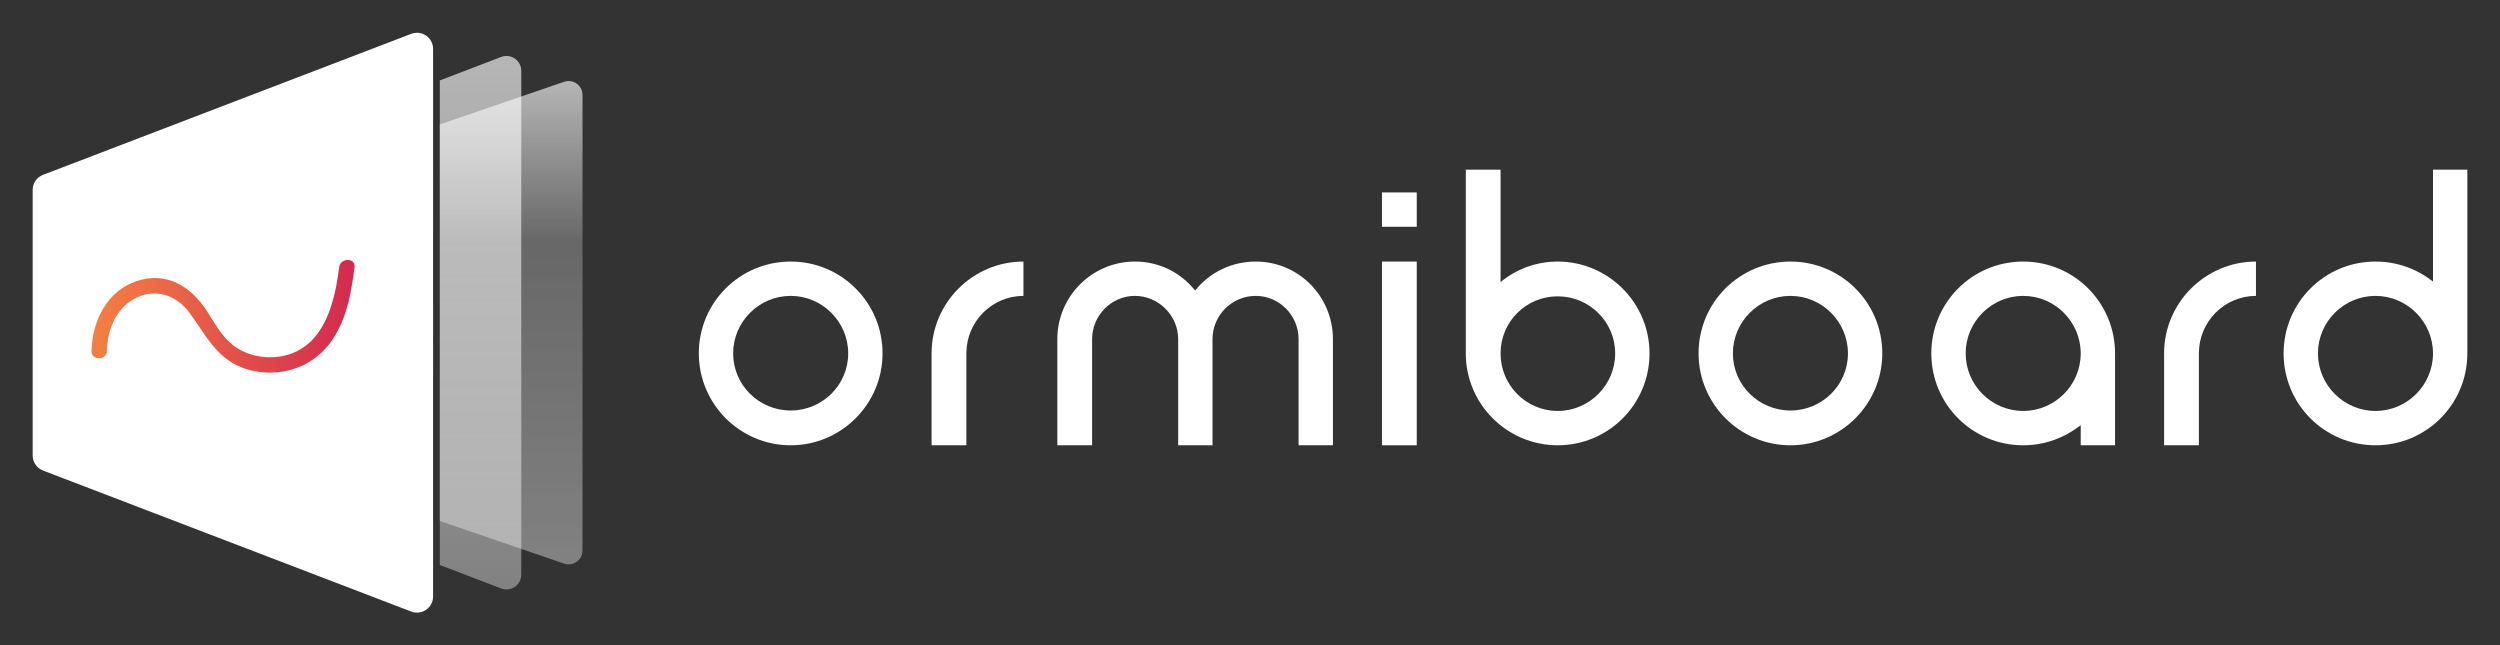 <?xml version="1.0" encoding="iso-8859-1"?>
<!-- Generator: Adobe Illustrator 19.2.1, SVG Export Plug-In . SVG Version: 6.00 Build 0)  -->
<!DOCTYPE svg PUBLIC "-//W3C//DTD SVG 1.1//EN" "http://www.w3.org/Graphics/SVG/1.1/DTD/svg11.dtd">
<svg version="1.1" id="Layer_2" xmlns="http://www.w3.org/2000/svg" xmlns:xlink="http://www.w3.org/1999/xlink" x="0px" y="0px"
	 viewBox="0 0 620 160" style="enable-background:new 0 0 620 160;" xml:space="preserve">
<rect x="0" y="0" width="620" height="160" fill="#333333" stroke="none"/>
<linearGradient id="SVGID_1_" gradientUnits="userSpaceOnUse" x1="119.177" y1="146.182" x2="119.177" y2="13.878">
	<stop  offset="0" style="stop-color:#FFFFFF;stop-opacity:0.6"/>
	<stop  offset="1" style="stop-color:#FFFFFF"/>
</linearGradient>
<path style="opacity:0.64;fill:url(#SVGID_1_);" d="M124.282,14.125l-15.207,5.824v120.163l15.207,5.824
	c2.41,0.923,4.996-0.856,4.996-3.437v-6.857V24.419v-6.857C129.278,14.982,126.692,13.202,124.282,14.125z"/>
<g>
	<path style="fill:#FFFFFF;" d="M218.87,87.648c0,12.498-10.174,22.783-22.782,22.783s-22.782-10.285-22.782-22.783
		c0-12.607,10.174-22.782,22.782-22.782S218.87,75.041,218.87,87.648z M210.354,87.648c0-7.852-6.414-14.267-14.267-14.267
		s-14.267,6.415-14.267,14.267c0,7.853,6.414,14.156,14.267,14.156S210.354,95.501,210.354,87.648z"/>
	<path style="fill:#FFFFFF;" d="M253.814,64.866v8.516c-7.853,0-14.156,6.415-14.156,14.267v22.783h-8.626V87.648
		C231.032,75.041,241.317,64.866,253.814,64.866z"/>
	<path style="fill:#FFFFFF;" d="M270.843,110.432h-8.626V84.109c0-10.617,8.626-19.243,19.243-19.243
		c6.083,0,11.392,2.765,14.931,7.188c3.539-4.424,8.958-7.188,15.041-7.188c10.617,0,19.133,8.626,19.133,19.243v26.322h-8.516
		V84.109c0-5.861-4.756-10.728-10.617-10.728c-5.973,0-10.729,4.866-10.729,10.728v26.322h-8.516V84.109
		c0-5.861-4.866-10.728-10.728-10.728s-10.617,4.866-10.617,10.728V110.432z"/>
	<path style="fill:#FFFFFF;" d="M351.353,56.24h-8.626v-8.517h8.626V56.24z M342.727,64.866h8.626v45.565h-8.626V64.866z"/>
	<path style="fill:#FFFFFF;" d="M409.08,87.648c0,12.608-10.174,22.783-22.782,22.783c-12.497,0-22.782-10.175-22.782-22.783V42.084
		h8.626v27.869c3.871-3.207,8.848-5.087,14.156-5.087C398.907,64.866,409.08,75.151,409.08,87.648z M400.565,87.648
		c0-7.852-6.414-14.156-14.267-14.156s-14.156,6.305-14.156,14.156c0,7.853,6.304,14.268,14.156,14.268
		S400.565,95.501,400.565,87.648z"/>
	<path style="fill:#FFFFFF;" d="M466.807,87.648c0,12.498-10.174,22.783-22.782,22.783s-22.782-10.285-22.782-22.783
		c0-12.607,10.174-22.782,22.782-22.782S466.807,75.041,466.807,87.648z M458.291,87.648c0-7.852-6.414-14.267-14.267-14.267
		s-14.267,6.415-14.267,14.267c0,7.853,6.414,14.156,14.267,14.156S458.291,95.501,458.291,87.648z"/>
	<path style="fill:#FFFFFF;" d="M524.534,87.648v22.783h-8.516v-4.977c-3.981,3.097-8.848,4.977-14.267,4.977
		c-12.608,0-22.782-10.175-22.782-22.783c0-12.607,10.174-22.782,22.782-22.782S524.534,75.041,524.534,87.648z M516.018,87.648
		c0-7.852-6.414-14.267-14.267-14.267s-14.267,6.415-14.267,14.267c0,7.853,6.414,14.268,14.267,14.268
		S516.018,95.501,516.018,87.648z"/>
	<path style="fill:#FFFFFF;" d="M559.478,64.866v8.516c-7.853,0-14.156,6.415-14.156,14.267v22.783h-8.626V87.648
		C536.696,75.041,546.981,64.866,559.478,64.866z"/>
	<path style="fill:#FFFFFF;" d="M566.334,87.648c0-12.607,10.174-22.782,22.782-22.782c5.419,0,10.396,1.88,14.267,4.977V42.084
		h8.516v45.564c0,12.608-10.174,22.783-22.782,22.783S566.334,100.257,566.334,87.648z M574.85,87.648
		c0,7.853,6.414,14.268,14.267,14.268s14.267-6.415,14.267-14.268c0-7.852-6.414-14.267-14.267-14.267S574.85,79.797,574.85,87.648z
		"/>
</g>
<path style="fill:#FFFFFF;" d="M101.976,8.394L10.671,43.361c-1.547,0.593-2.569,2.078-2.569,3.735v65.867
	c0,1.657,1.022,3.143,2.569,3.735l91.306,34.967c2.619,1.003,5.43-0.931,5.43-3.735v-8.458v-12.207V32.795V20.588V12.13
	C107.407,9.325,104.596,7.391,101.976,8.394z"/>
<g style="opacity:0.64;">
	<g>
		<linearGradient id="SVGID_2_" gradientUnits="userSpaceOnUse" x1="126.769" y1="139.963" x2="126.769" y2="20.097">
			<stop  offset="0.003" style="stop-color:#FFFFFF;stop-opacity:0.6"/>
			<stop  offset="0.667" style="stop-color:#FFFFFF;stop-opacity:0.4"/>
			<stop  offset="1" style="stop-color:#FFFFFF"/>
		</linearGradient>
		<path style="fill:url(#SVGID_2_);" d="M139.786,20.328l-30.711,10.526v98.351l30.711,10.526c2.256,0.864,4.677-0.802,4.677-3.217
			v-7.285v-10.515V41.346V30.831v-7.285C144.464,21.13,142.042,19.464,139.786,20.328z"/>
	</g>
</g>
<g>
	<linearGradient id="SVGID_3_" gradientUnits="userSpaceOnUse" x1="22.687" y1="78.441" x2="87.941" y2="78.441">
		<stop  offset="0" style="stop-color:#F48043"/>
		<stop  offset="1" style="stop-color:#D32A4F"/>
	</linearGradient>
	<path style="fill:url(#SVGID_3_);" d="M26.507,87.005c0.134-5.056,2.11-10.278,6.732-12.869c5.137-2.881,10.522-0.992,13.814,3.502
		c4.27,5.83,6.875,11.803,14.388,13.993c6.381,1.86,13.582,0.376,18.398-4.281c5.636-5.45,7.149-13.619,8.084-21.063
		c0.306-2.432-3.516-2.41-3.819,0c-1.082,8.617-3.552,19.264-13.173,21.819c-3.878,1.029-8.244,0.478-11.716-1.533
		c-3.782-2.189-5.667-6.026-7.978-9.552c-3.968-6.055-10.002-9.761-17.364-7.309c-7.38,2.457-10.991,9.949-11.185,17.293
		C22.623,89.464,26.442,89.462,26.507,87.005L26.507,87.005z"/>
</g>
</svg>
